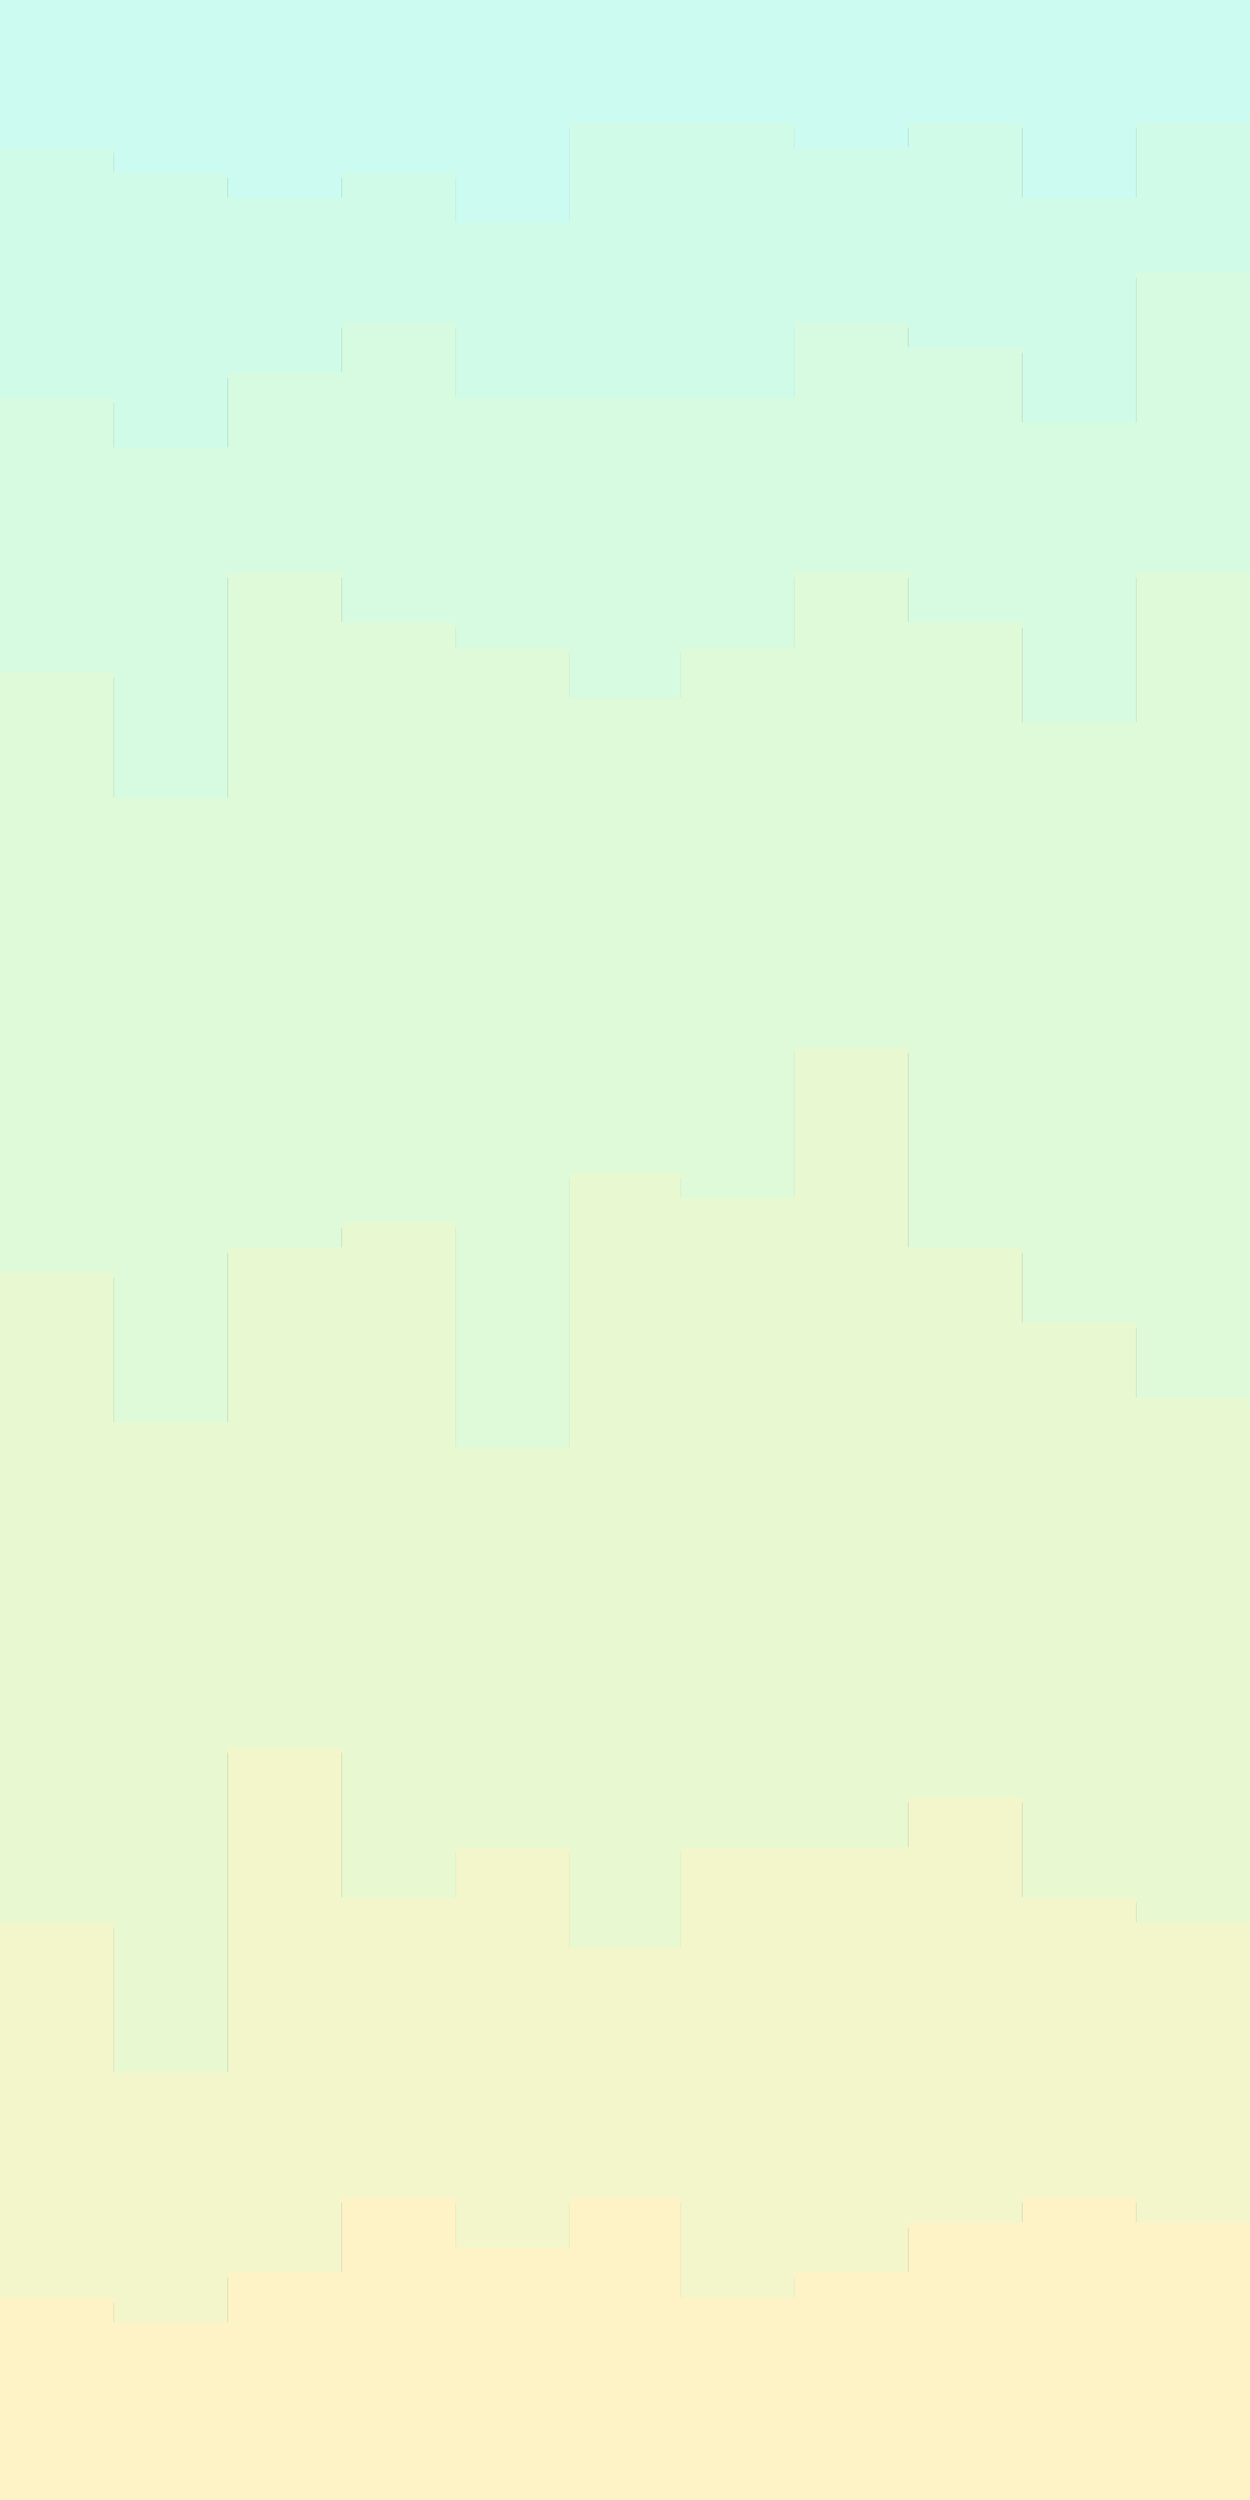 <svg id="visual" viewBox="0 0 450 900" width="450" height="900" xmlns="http://www.w3.org/2000/svg" xmlns:xlink="http://www.w3.org/1999/xlink" version="1.1"><rect x="0" y="0" width="450" height="900" fill="#333333" stroke="none"/><path d="M0 55L41 55L41 64L82 64L82 73L123 73L123 64L164 64L164 82L205 82L205 46L245 46L245 46L286 46L286 55L327 55L327 46L368 46L368 73L409 73L409 46L450 46L450 64L450 0L450 0L409 0L409 0L368 0L368 0L327 0L327 0L286 0L286 0L245 0L245 0L205 0L205 0L164 0L164 0L123 0L123 0L82 0L82 0L41 0L41 0L0 0Z" fill="#ccfbf1"></path><path d="M0 145L41 145L41 163L82 163L82 136L123 136L123 118L164 118L164 145L205 145L205 145L245 145L245 145L286 145L286 118L327 118L327 127L368 127L368 154L409 154L409 100L450 100L450 118L450 62L450 44L409 44L409 71L368 71L368 44L327 44L327 53L286 53L286 44L245 44L245 44L205 44L205 80L164 80L164 62L123 62L123 71L82 71L82 62L41 62L41 53L0 53Z" fill="#d0fbe9"></path><path d="M0 244L41 244L41 289L82 289L82 208L123 208L123 226L164 226L164 235L205 235L205 253L245 253L245 235L286 235L286 208L327 208L327 226L368 226L368 262L409 262L409 208L450 208L450 253L450 116L450 98L409 98L409 152L368 152L368 125L327 125L327 116L286 116L286 143L245 143L245 143L205 143L205 143L164 143L164 116L123 116L123 134L82 134L82 161L41 161L41 143L0 143Z" fill="#d6fbe0"></path><path d="M0 460L41 460L41 514L82 514L82 451L123 451L123 442L164 442L164 523L205 523L205 424L245 424L245 433L286 433L286 379L327 379L327 451L368 451L368 478L409 478L409 505L450 505L450 469L450 251L450 206L409 206L409 260L368 260L368 224L327 224L327 206L286 206L286 233L245 233L245 251L205 251L205 233L164 233L164 224L123 224L123 206L82 206L82 287L41 287L41 242L0 242Z" fill="#defad8"></path><path d="M0 694L41 694L41 748L82 748L82 631L123 631L123 685L164 685L164 667L205 667L205 703L245 703L245 667L286 667L286 667L327 667L327 649L368 649L368 685L409 685L409 694L450 694L450 640L450 467L450 503L409 503L409 476L368 476L368 449L327 449L327 377L286 377L286 431L245 431L245 422L205 422L205 521L164 521L164 440L123 440L123 449L82 449L82 512L41 512L41 458L0 458Z" fill="#e8f8d1"></path><path d="M0 829L41 829L41 838L82 838L82 820L123 820L123 793L164 793L164 811L205 811L205 793L245 793L245 829L286 829L286 820L327 820L327 802L368 802L368 793L409 793L409 802L450 802L450 793L450 638L450 692L409 692L409 683L368 683L368 647L327 647L327 665L286 665L286 665L245 665L245 701L205 701L205 665L164 665L164 683L123 683L123 629L82 629L82 746L41 746L41 692L0 692Z" fill="#f3f6cb"></path><path d="M0 901L41 901L41 901L82 901L82 901L123 901L123 901L164 901L164 901L205 901L205 901L245 901L245 901L286 901L286 901L327 901L327 901L368 901L368 901L409 901L409 901L450 901L450 901L450 791L450 800L409 800L409 791L368 791L368 800L327 800L327 818L286 818L286 827L245 827L245 791L205 791L205 809L164 809L164 791L123 791L123 818L82 818L82 836L41 836L41 827L0 827Z" fill="#fef3c7"></path></svg>